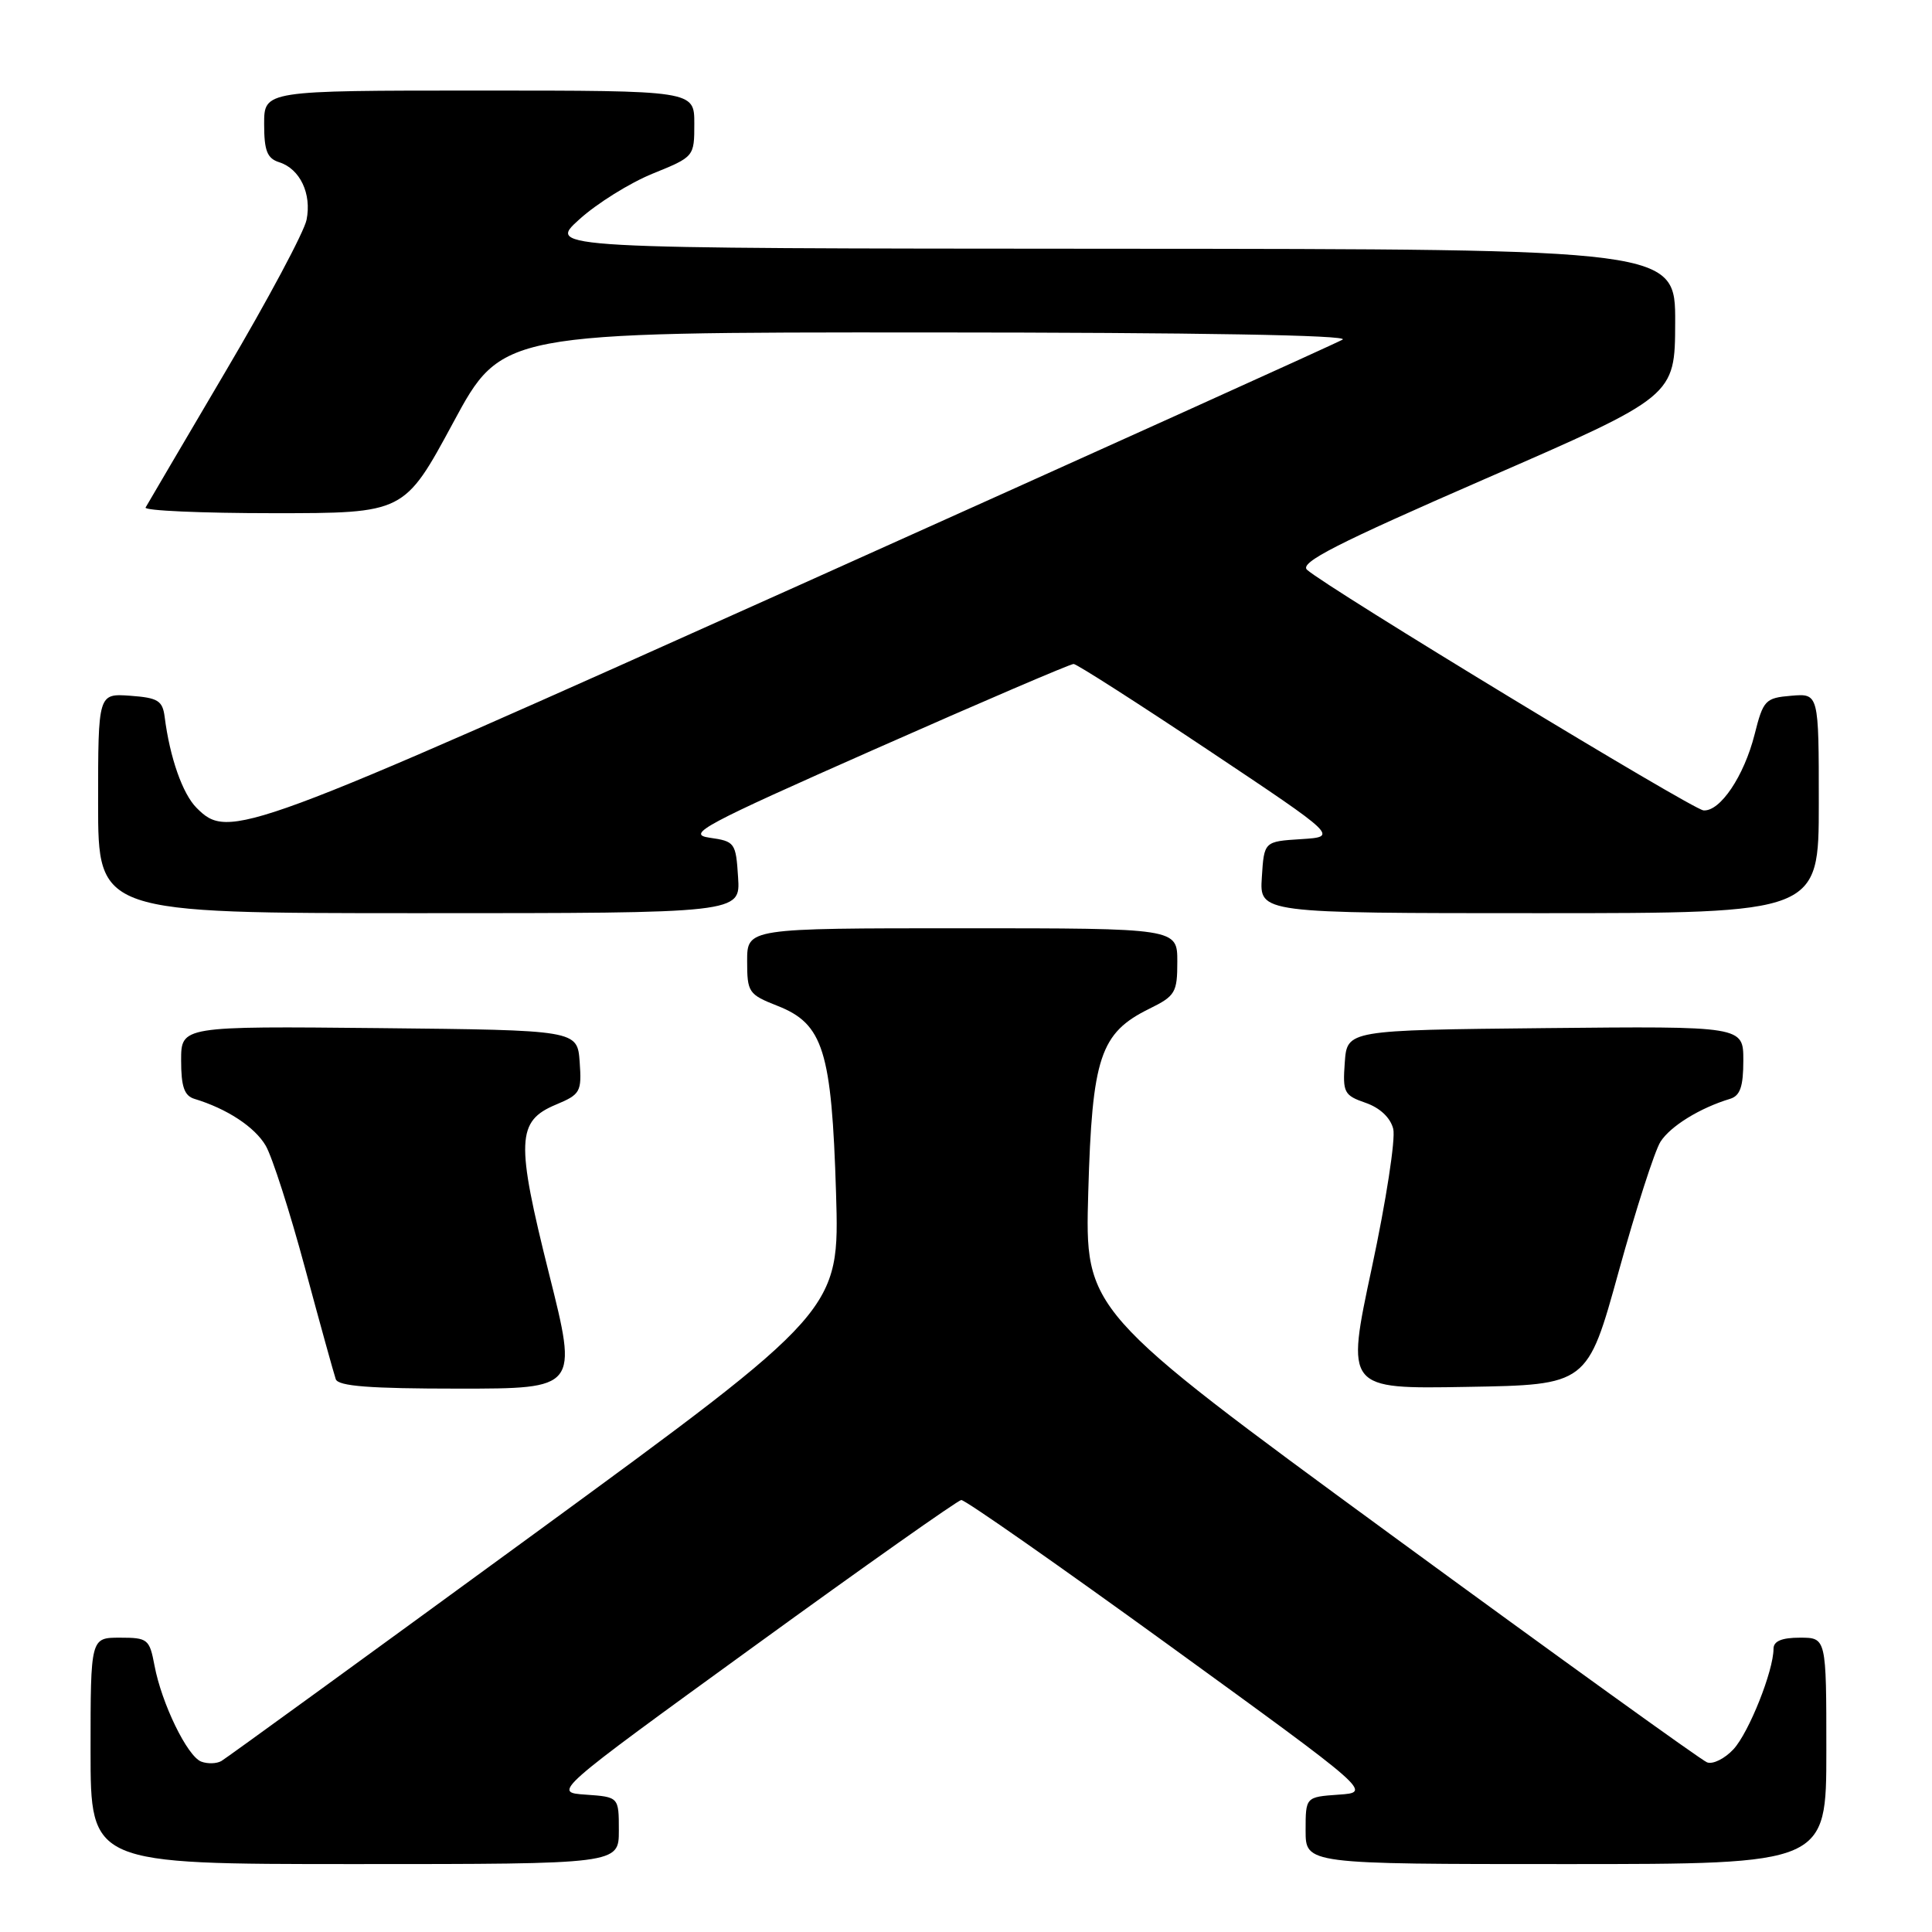 <?xml version="1.0" encoding="UTF-8" standalone="no"?>
<!DOCTYPE svg PUBLIC "-//W3C//DTD SVG 1.1//EN" "http://www.w3.org/Graphics/SVG/1.1/DTD/svg11.dtd" >
<svg xmlns="http://www.w3.org/2000/svg" xmlns:xlink="http://www.w3.org/1999/xlink" version="1.1" viewBox="0 0 256 256">
 <g >
 <path fill="currentColor"
d=" M 82.00 242.55 C 82.00 238.11 82.00 238.11 77.62 237.80 C 73.23 237.50 73.23 237.50 99.87 218.18 C 114.51 207.55 126.89 198.82 127.37 198.76 C 127.85 198.71 140.28 207.41 155.00 218.08 C 181.77 237.50 181.77 237.50 177.38 237.80 C 173.00 238.11 173.00 238.11 173.00 242.55 C 173.00 247.00 173.00 247.00 207.50 247.00 C 242.00 247.00 242.00 247.00 242.00 232.00 C 242.00 217.00 242.00 217.00 238.50 217.00 C 236.09 217.00 235.00 217.46 235.00 218.47 C 235.00 221.39 231.75 229.55 229.70 231.78 C 228.54 233.03 226.96 233.82 226.19 233.52 C 225.42 233.22 206.55 219.63 184.26 203.32 C 143.75 173.66 143.75 173.66 144.20 157.97 C 144.71 140.08 145.78 136.87 152.28 133.67 C 155.74 131.97 156.00 131.52 156.00 127.42 C 156.00 123.00 156.00 123.00 127.50 123.00 C 99.00 123.00 99.00 123.00 99.00 127.35 C 99.00 131.50 99.19 131.77 103.02 133.28 C 109.09 135.66 110.20 139.22 110.78 158.08 C 111.25 173.66 111.25 173.66 70.88 203.17 C 48.67 219.39 29.98 232.97 29.34 233.34 C 28.70 233.71 27.50 233.74 26.66 233.42 C 24.82 232.72 21.41 225.71 20.47 220.68 C 19.81 217.19 19.58 217.00 15.89 217.00 C 12.00 217.00 12.00 217.00 12.00 232.00 C 12.00 247.00 12.00 247.00 47.00 247.00 C 82.00 247.00 82.00 247.00 82.00 242.55 Z  M 72.75 168.78 C 68.34 151.17 68.45 148.55 73.66 146.37 C 76.91 145.01 77.09 144.68 76.81 140.71 C 76.50 136.50 76.50 136.50 50.25 136.23 C 24.00 135.97 24.00 135.97 24.00 140.51 C 24.00 143.98 24.42 145.19 25.75 145.60 C 30.08 146.91 33.76 149.33 35.21 151.81 C 36.07 153.29 38.41 160.57 40.41 168.00 C 42.41 175.43 44.25 182.06 44.49 182.75 C 44.82 183.68 49.00 184.00 60.75 184.00 C 76.57 184.00 76.57 184.00 72.75 168.78 Z  M 214.48 168.50 C 216.76 160.25 219.25 152.51 220.02 151.29 C 221.34 149.22 225.24 146.81 229.25 145.60 C 230.58 145.19 231.00 143.98 231.00 140.51 C 231.00 135.97 231.00 135.97 204.75 136.23 C 178.50 136.50 178.50 136.50 178.19 140.78 C 177.90 144.77 178.09 145.14 180.95 146.13 C 182.85 146.79 184.24 148.10 184.61 149.58 C 184.94 150.89 183.66 159.18 181.77 168.00 C 178.34 184.05 178.34 184.05 194.34 183.77 C 210.34 183.50 210.34 183.50 214.48 168.50 Z  M 97.80 116.25 C 97.51 111.66 97.38 111.48 94.02 111.00 C 90.89 110.55 93.09 109.37 116.02 99.23 C 130.03 93.03 141.84 87.97 142.26 87.98 C 142.68 87.99 150.74 93.15 160.17 99.44 C 177.31 110.88 177.31 110.88 172.40 111.19 C 167.50 111.50 167.50 111.50 167.20 116.25 C 166.89 121.00 166.89 121.00 203.95 121.00 C 241.00 121.00 241.00 121.00 241.00 106.44 C 241.00 91.88 241.00 91.88 237.35 92.19 C 233.91 92.48 233.64 92.76 232.49 97.33 C 231.09 102.85 227.92 107.56 225.72 107.38 C 224.24 107.26 175.76 77.83 173.19 75.50 C 172.15 74.55 177.08 72.04 196.91 63.40 C 221.94 52.50 221.94 52.50 221.97 42.75 C 222.00 33.00 222.00 33.00 147.25 32.96 C 72.50 32.92 72.50 32.92 76.75 29.08 C 79.08 26.96 83.47 24.23 86.50 23.00 C 91.99 20.77 92.00 20.76 92.00 16.38 C 92.00 12.00 92.00 12.00 63.50 12.00 C 35.00 12.00 35.00 12.00 35.00 16.43 C 35.00 19.99 35.40 20.99 37.00 21.50 C 39.75 22.37 41.32 25.67 40.62 29.13 C 40.31 30.71 35.47 39.77 29.87 49.25 C 24.28 58.74 19.52 66.84 19.29 67.25 C 19.07 67.66 26.69 68.00 36.23 68.00 C 53.57 68.00 53.57 68.00 60.04 56.02 C 66.50 44.03 66.50 44.03 123.00 44.05 C 158.62 44.06 178.91 44.41 177.90 45.00 C 177.02 45.51 144.69 60.12 106.06 77.47 C 31.92 110.75 30.34 111.34 26.05 107.05 C 24.19 105.19 22.50 100.37 21.82 95.00 C 21.54 92.83 20.93 92.46 17.25 92.19 C 13.00 91.89 13.00 91.89 13.00 106.44 C 13.00 121.00 13.00 121.00 55.55 121.00 C 98.11 121.00 98.11 121.00 97.80 116.25 Z "/>
</g>
</svg>